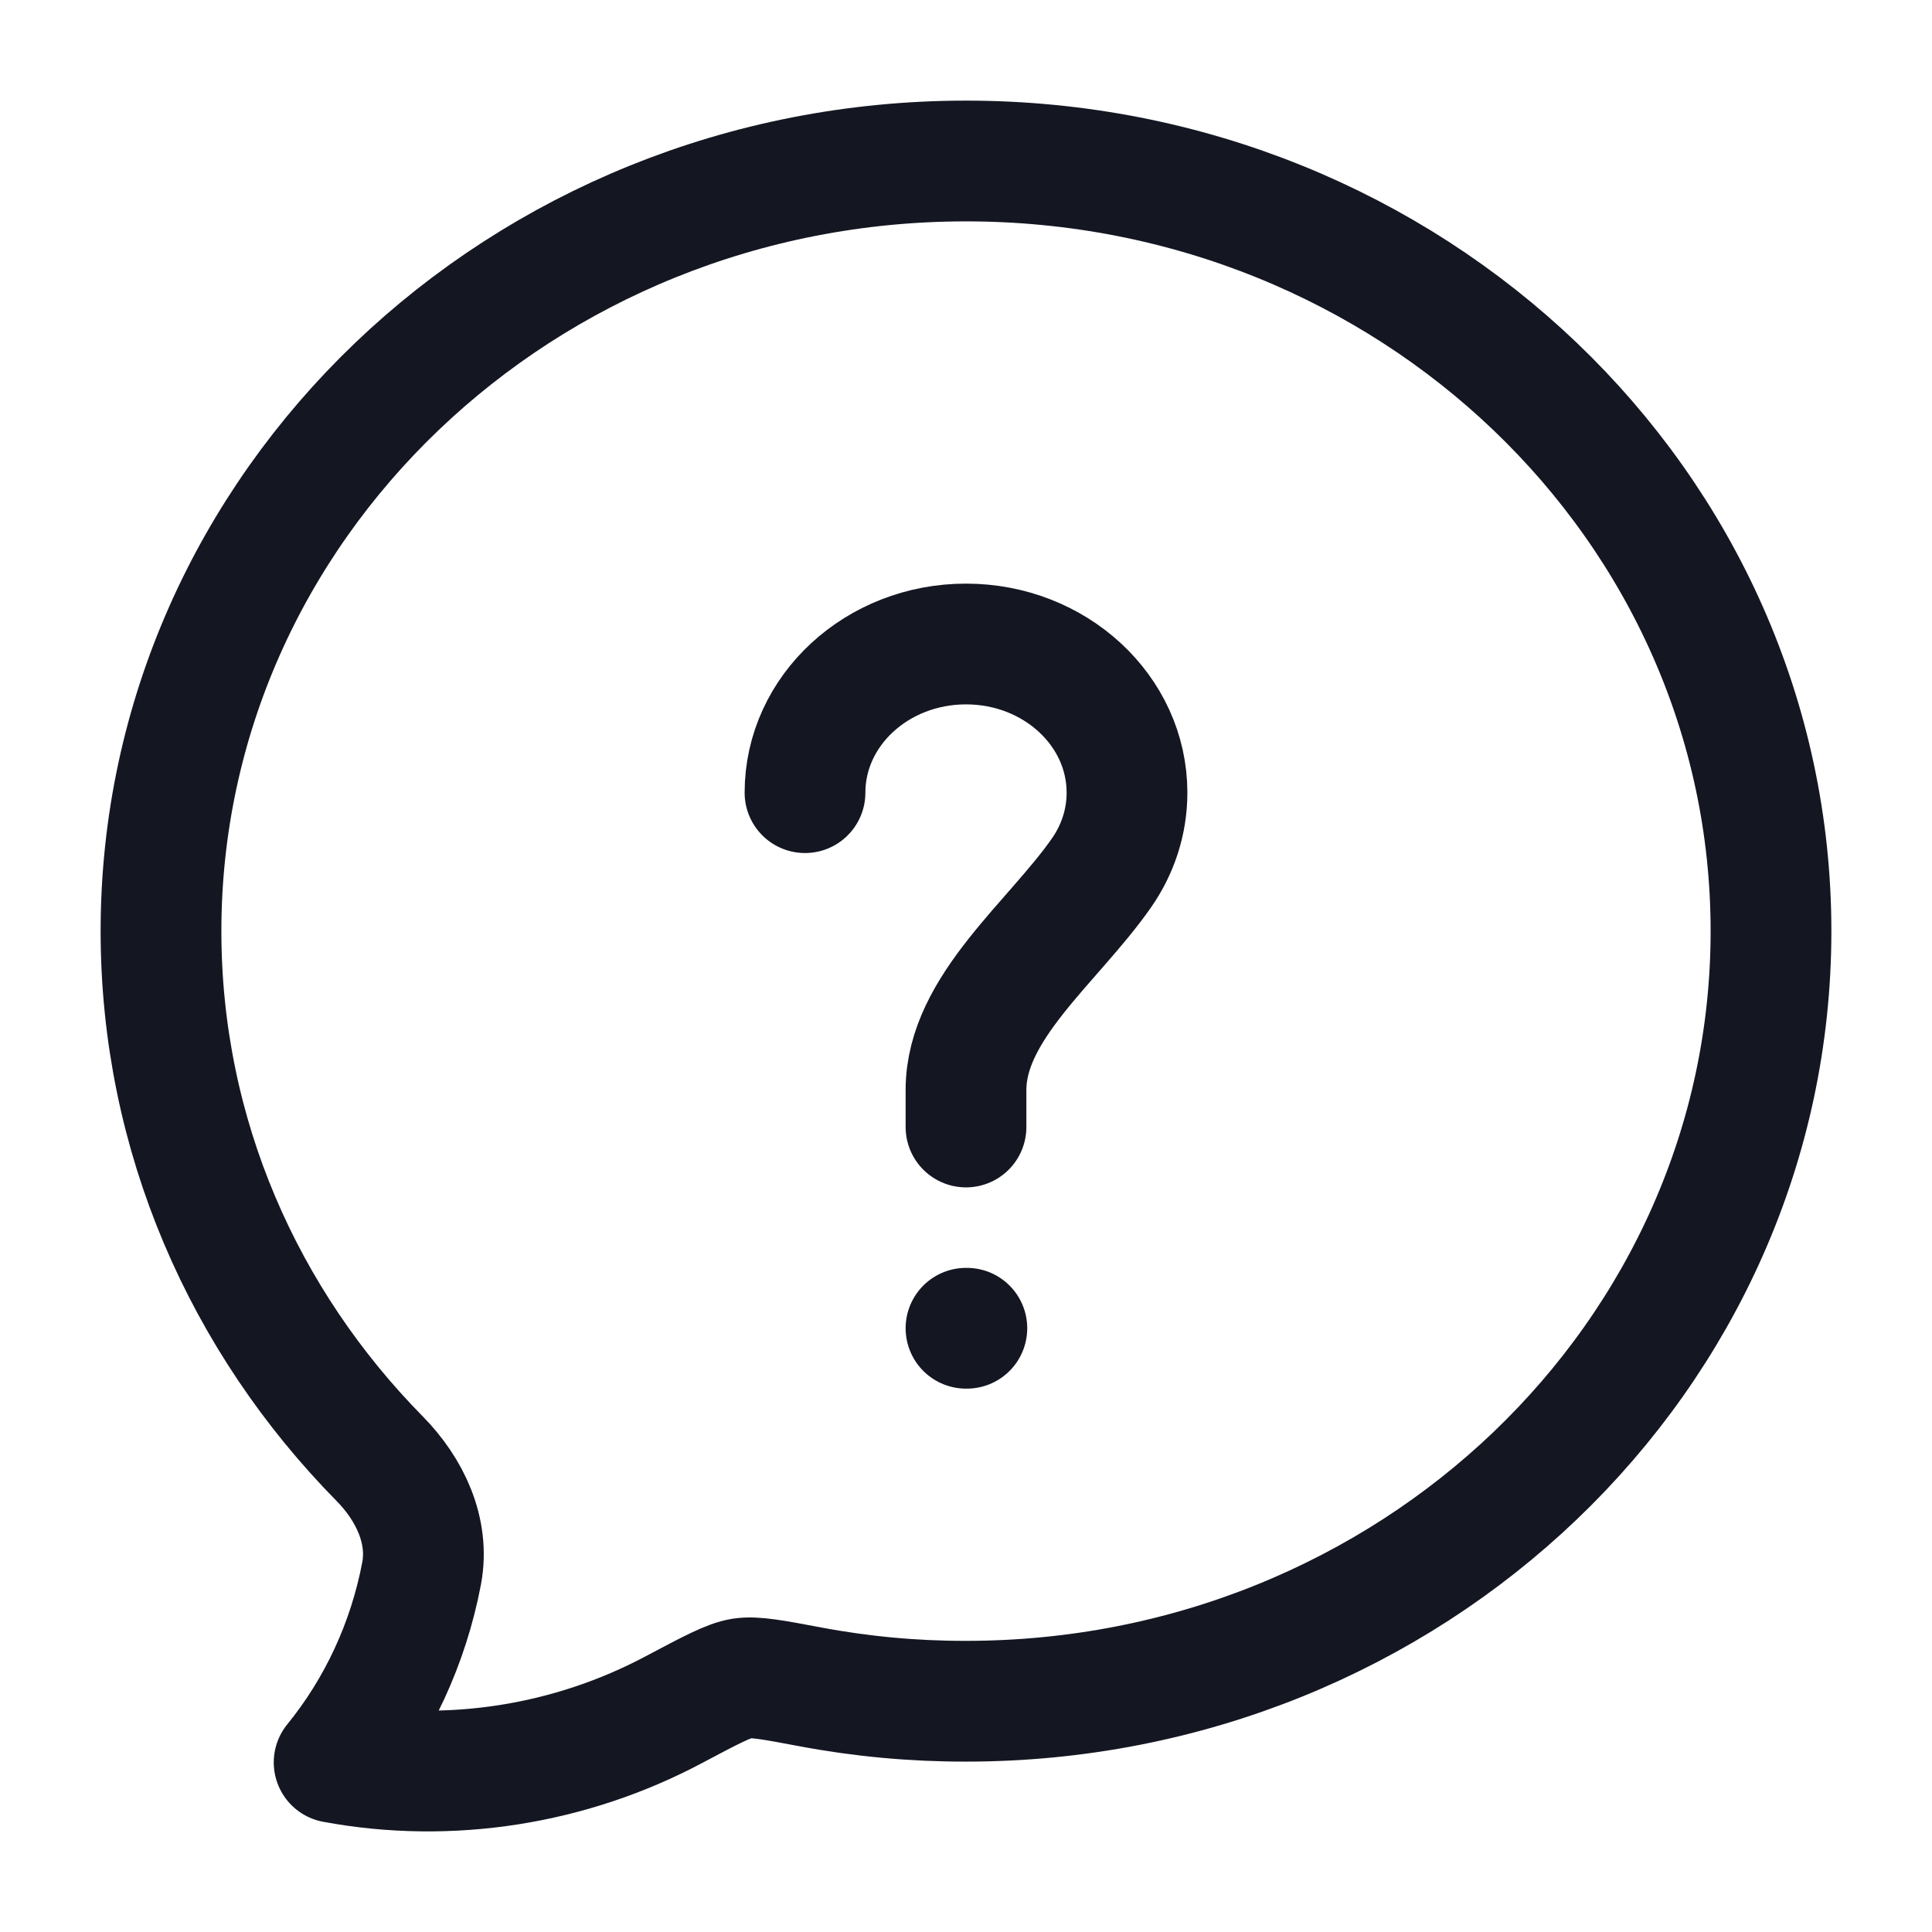 <svg width="18" height="18" viewBox="0 0 18 18" fill="none" xmlns="http://www.w3.org/2000/svg">
<path d="M16.5 8.675C16.5 12.637 13.142 15.85 9 15.85C8.513 15.851 8.027 15.806 7.549 15.716C7.205 15.651 7.033 15.619 6.912 15.637C6.792 15.656 6.622 15.746 6.281 15.927C5.318 16.44 4.194 16.621 3.113 16.42C3.524 15.915 3.805 15.308 3.928 14.659C4.003 14.261 3.817 13.875 3.539 13.592C2.275 12.309 1.5 10.579 1.5 8.675C1.5 4.713 4.858 1.5 9 1.5C13.142 1.5 16.5 4.713 16.5 8.675Z" stroke="#141622" stroke-width="1.125" stroke-linejoin="round"/>
<path d="M7.5 7.385C7.5 6.62 8.172 6 9 6C9.828 6 10.5 6.62 10.5 7.385C10.5 7.66 10.413 7.917 10.262 8.133C9.814 8.776 9 9.389 9 10.154V10.5" stroke="#141622" stroke-width="1.125" stroke-linecap="round"/>
<path d="M9 12.375H9.008" stroke="#141622" stroke-width="1.125" stroke-linecap="round" stroke-linejoin="round"/>
</svg>
